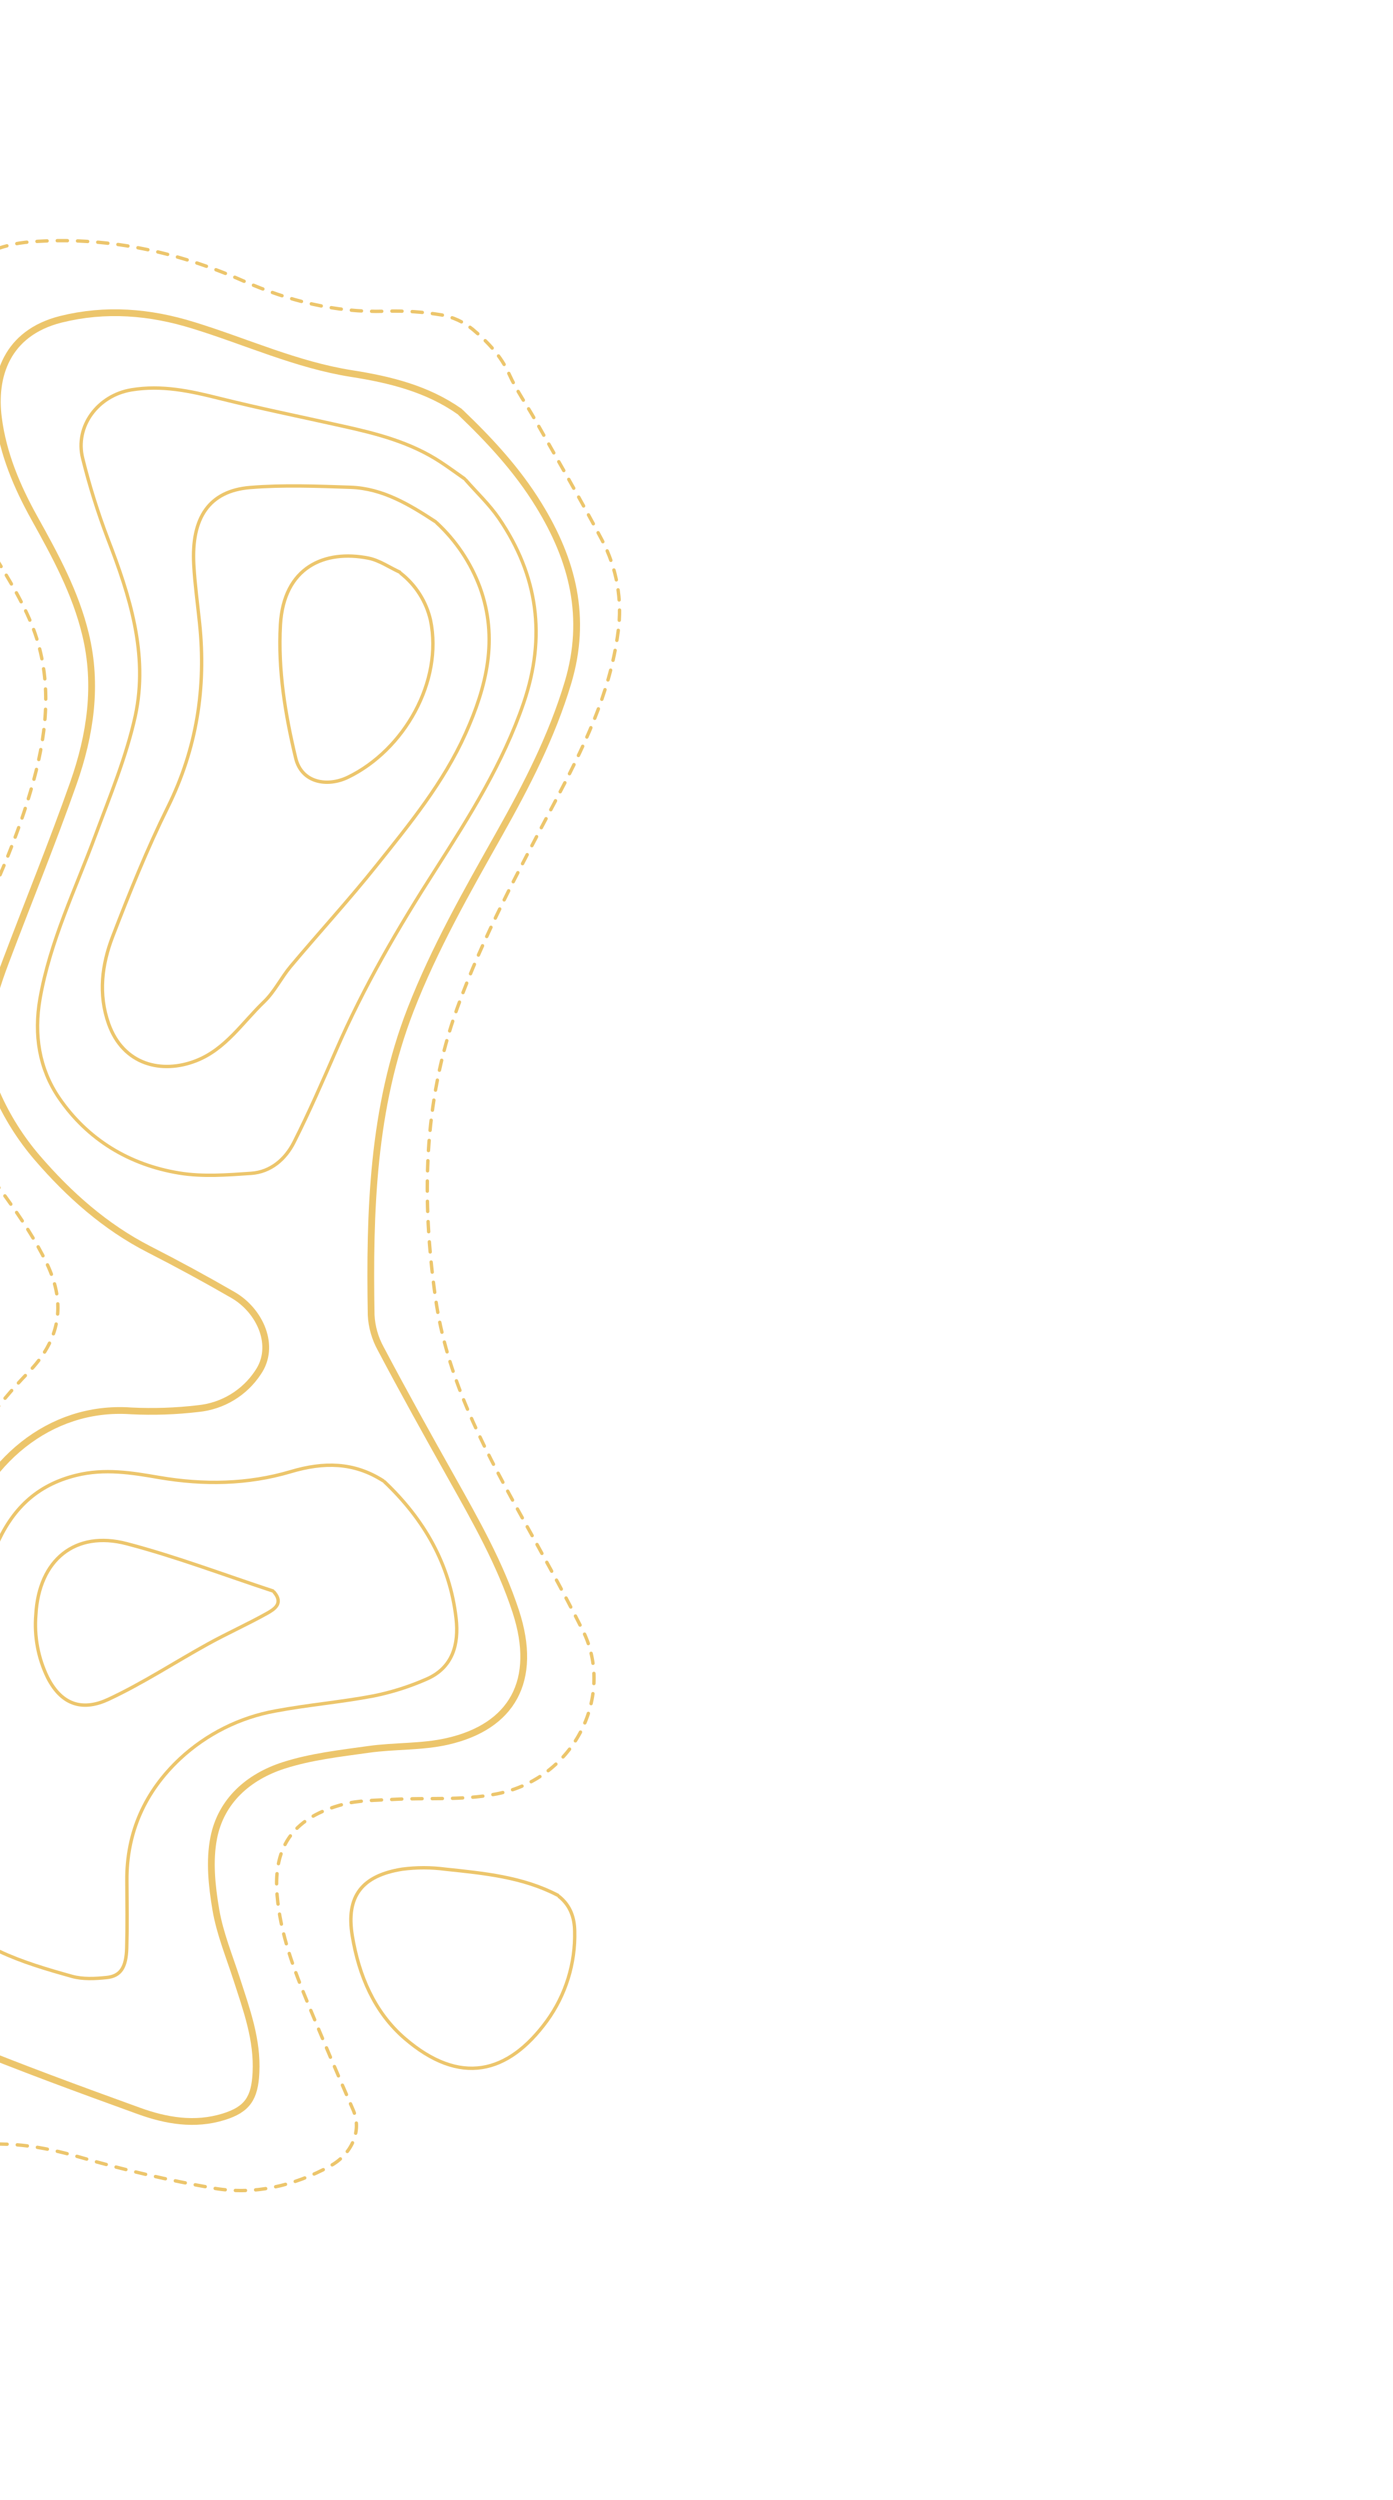 <svg width="412" height="739" viewBox="0 0 412 739" fill="none" xmlns="http://www.w3.org/2000/svg">
<g clip-path="url(#clip0_24_1934)">
<path d="M-35.514 679.243C-34.454 671.564 -33.096 663.913 -32.396 656.212C-31.236 643.456 -20.58 636.548 -10.702 634.702C0.944 632.517 12.272 634.356 23.692 637.644C36.732 641.428 49.97 644.492 63.346 646.822C75.303 648.88 86.95 646.101 97.669 640.246C103.673 636.958 107.3 630.148 104.422 623.593C99.948 613.359 95.579 603.087 91.312 592.778C86.992 582.277 82.933 571.77 81.957 560.201C80.67 544.914 87.713 537.065 101.24 533.395C105.978 532.108 111.111 532.165 116.082 531.889C126.357 531.302 136.595 532.292 146.962 530.241C170.332 525.638 181.843 500.762 172.361 481.918C166.336 469.925 159.76 458.215 153.276 446.47C142.33 426.643 132.049 406.632 128.817 383.757C124.702 354.681 125.133 326.022 135.217 298.02C142.825 276.892 153.481 257.227 163.911 237.435C172.375 221.377 180.415 205.205 182.805 186.806C184.121 177.444 182.443 167.906 178.011 159.555C171.71 147.597 164.901 135.895 158.282 124.128C155.737 119.603 152.703 115.325 150.596 110.602C148.143 105.107 144.154 100.978 139.763 97.308C137.119 95.161 133.977 93.712 130.627 93.094C125.127 92.179 119.548 91.812 113.975 91.998C99.147 92.457 85.196 88.886 71.846 82.989C51.799 74.143 30.933 69.823 9.125 71.477C-9.358 72.877 -21.584 86.022 -22.15 103.955C-22.815 125.012 -14.372 142.846 -4.006 160.283C0.682 168.195 5.859 175.974 9.302 184.424C15.482 199.584 14.195 215.168 9.924 230.781C5.335 247.603 -1.835 263.301 -9.252 278.95C-12.18 285.116 -14.838 291.409 -17.377 297.695C-23.006 311.498 -19.322 323.823 -11.444 335.603C-3.002 348.204 7.174 359.595 13.835 373.44C19.803 385.857 17.448 396.343 8.383 405.663C-10.758 425.384 -22.412 448.676 -26.272 475.858C-28.611 492.389 -33.626 508.428 -41.122 523.347C-46.998 535.092 -52.45 547.077 -54.578 560.18C-56.968 574.916 -54.139 589.2 -50.413 603.405C-48.355 611.247 -46.467 619.16 -45.152 627.136C-43.738 635.621 -45.93 643.329 -52.471 649.516C-54.649 651.581 -56.289 654.183 -58.17 656.545" stroke="#ECC56B" stroke-linecap="round" stroke-linejoin="round" stroke-dasharray="3 3"/>
<path d="M135.945 121.647C126.357 114.887 115.262 112.193 104.04 110.432C87.734 107.872 72.843 100.985 57.272 96.191C44.332 92.16 31.279 91.072 17.964 94.388C1.856 98.461 -2.026 111.394 -0.477 123.436C0.895 134.156 5.017 143.864 10.2 153.177C16.324 164.179 22.369 175.246 25.311 187.563C28.924 202.49 26.725 217.262 21.733 231.432C15.468 249.209 8.333 266.639 1.679 284.267C-3.108 296.946 -6.728 309.985 -0.993 323.144C2.045 330.069 6.096 336.503 11.027 342.236C20.418 353.125 31.131 362.678 44.155 369.325C52.537 373.606 60.798 378.096 68.939 382.796C76.944 387.42 81.682 397.928 76.293 405.706C74.329 408.679 71.727 411.177 68.677 413.019C65.626 414.861 62.204 416 58.658 416.355C52.082 417.137 45.452 417.367 38.838 417.041C14.245 415.273 -4.981 432.915 -11.6 454.411C-15.362 466.658 -17.207 479.549 -19.152 492.27C-21.238 505.02 -25.074 517.422 -30.55 529.124C-35.133 539.278 -39.333 549.546 -39.884 560.986C-40.379 571.381 -37.6 580.382 -31.816 589.08C-26.683 596.787 -19.208 600.825 -11.416 604.035C5.859 611.156 23.423 617.562 41.009 623.933C49.119 626.882 57.59 628.338 66.111 625.701C73.225 623.523 75.346 620.101 75.707 612.669C76.201 602.925 72.928 594.037 70.014 585.028C67.815 578.205 65.022 571.466 63.834 564.451C62.646 557.437 61.883 550.069 63.205 543.288C65.355 532.257 73.536 525.164 83.881 521.834C91.928 519.246 100.547 518.277 108.983 517.096C116.719 516.007 124.751 516.446 132.31 514.728C151.36 510.4 159.279 496.866 152.534 476.275C147.923 462.204 140.64 449.419 133.435 436.585C126.371 424.006 119.349 411.398 112.603 398.642C110.925 395.598 109.958 392.213 109.775 388.742C109.259 358.089 110.114 327.549 121.442 298.431C128.478 280.35 138.066 263.535 147.57 246.663C155.652 232.316 163.204 217.75 167.991 201.762C173.719 182.571 169.412 165.622 159.343 149.274C153.029 138.985 144.961 130.266 136.306 121.993" stroke="#ECC56B" stroke-width="2" stroke-linecap="round" stroke-linejoin="round"/>
<path d="M137.359 141.488C134.997 139.833 132.678 138.122 130.26 136.538C121.414 130.733 111.38 128.152 101.268 125.932C89.106 123.216 76.88 120.735 64.775 117.722C56.211 115.566 47.832 113.762 38.88 115.233C28.924 116.874 22.072 126.045 24.455 135.499C26.448 143.541 28.923 151.456 31.866 159.201C38.414 176.143 43.915 193.425 40.019 211.605C37.367 223.689 32.509 235.335 28.175 247.024C22.291 262.934 14.803 278.243 11.833 295.199C9.967 305.862 11.6 315.924 17.441 324.494C25.877 336.848 38.286 344.336 53.058 346.747C59.966 347.871 67.228 347.313 74.278 346.825C80.083 346.422 84.418 342.639 86.935 337.675C91.439 328.772 95.428 319.594 99.416 310.444C107.554 291.713 117.822 274.134 128.845 256.973C138.858 241.303 148.765 225.641 154.867 207.801C161.57 188.171 159.117 170.147 147.577 153.247C144.762 149.132 141.043 145.639 137.741 141.87" stroke="#ECC56B" stroke-linecap="round" stroke-linejoin="round"/>
<path d="M128.853 154.237C121.159 149.203 113.254 144.38 103.701 144.034C93.787 143.709 83.803 143.298 73.932 144.105C61.883 145.123 56.537 153.014 57.315 166.958C57.633 172.764 58.453 178.548 59.04 184.325C61.013 203.268 58.184 221.299 49.642 238.567C43.498 250.963 38.308 263.874 33.33 276.8C30.134 285.087 29.016 293.841 32.127 302.624C36.448 314.765 47.825 317.515 57.972 313.548C66.698 310.154 71.69 302.263 78.082 296.125C81.208 293.127 83.181 288.977 85.981 285.639C94.374 275.648 103.234 265.996 111.38 255.799C121.173 243.559 131.151 231.361 137.663 216.887C143.921 202.964 147.435 188.801 141.962 173.654C139.257 166.368 134.875 159.821 129.171 154.541" stroke="#ECC56B" stroke-linecap="round" stroke-linejoin="round"/>
<path d="M118.232 169.115C115.163 167.701 112.221 165.636 108.997 164.985C96.028 162.397 83.894 167.602 82.933 184.714C82.19 197.972 84.347 211.103 87.444 224.043C89.191 231.446 96.87 232.705 103 229.7C119.533 221.653 131.08 201.409 127.332 183.321C126.074 177.837 122.977 172.949 118.557 169.468" stroke="#ECC56B" stroke-linecap="round" stroke-linejoin="round"/>
<path d="M113.296 437.674C104.663 432.166 95.76 432.088 85.967 435.008C73.295 438.77 60.235 438.975 47.033 436.72C39.001 435.334 30.982 434.004 22.56 436.076C10.66 439.011 3.475 446.237 -1.206 457.127C-5.66 467.493 -6.742 478.46 -7.025 489.392C-7.456 504.955 -10.454 519.904 -14.782 534.781C-16.928 541.763 -17.975 549.037 -17.886 556.341C-17.518 567.174 -9.005 572.647 -0.329 576.727C6.516 579.965 13.919 582.122 21.259 584.173C24.462 585.071 28.104 584.894 31.519 584.533C35.663 584.123 37.339 581.542 37.48 575.744C37.671 569.132 37.572 562.514 37.523 555.902C37.41 541.562 42.96 529.492 53.213 519.875C61.09 512.546 70.908 507.636 81.498 505.733C91.107 503.93 100.901 503.117 110.51 501.285C115.859 500.202 121.076 498.55 126.074 496.357C133.93 492.998 135.761 486.019 134.898 478.382C133.06 462.26 125.36 449.044 113.714 437.992" stroke="#ECC56B" stroke-linecap="round" stroke-linejoin="round"/>
<path d="M80.706 470.264C66.302 465.534 52.082 460.11 37.438 456.285C22.32 452.339 11.466 460.973 10.603 477.35C10.085 483.695 11.277 490.063 14.054 495.791C18.488 504.566 25.049 505.57 32.078 502.289C42.253 497.545 51.736 491.315 61.593 485.884C67.285 482.752 73.232 480.086 78.896 476.925C81.158 475.667 83.902 473.927 81.067 470.611" stroke="#ECC56B" stroke-linecap="round" stroke-linejoin="round"/>
<path d="M164.986 560.216C154.556 554.778 143.079 553.71 131.688 552.501C127.463 551.946 123.184 551.946 118.96 552.501C107.066 554.396 102.251 560.499 104.196 572.215C106.14 583.932 110.715 594.8 119.766 602.579C136.008 616.516 150.172 613.185 161.754 597.36C167.327 589.662 170.215 580.344 169.971 570.844C169.914 566.785 168.655 563.207 165.36 560.576" stroke="#ECC56B" stroke-linecap="round" stroke-linejoin="round"/>
</g>
<defs>
<clipPath id="clip0_24_1934">
<rect width="506" height="539" fill="white" transform="translate(54.131) rotate(45)"/>
</clipPath>
</defs>
</svg>
